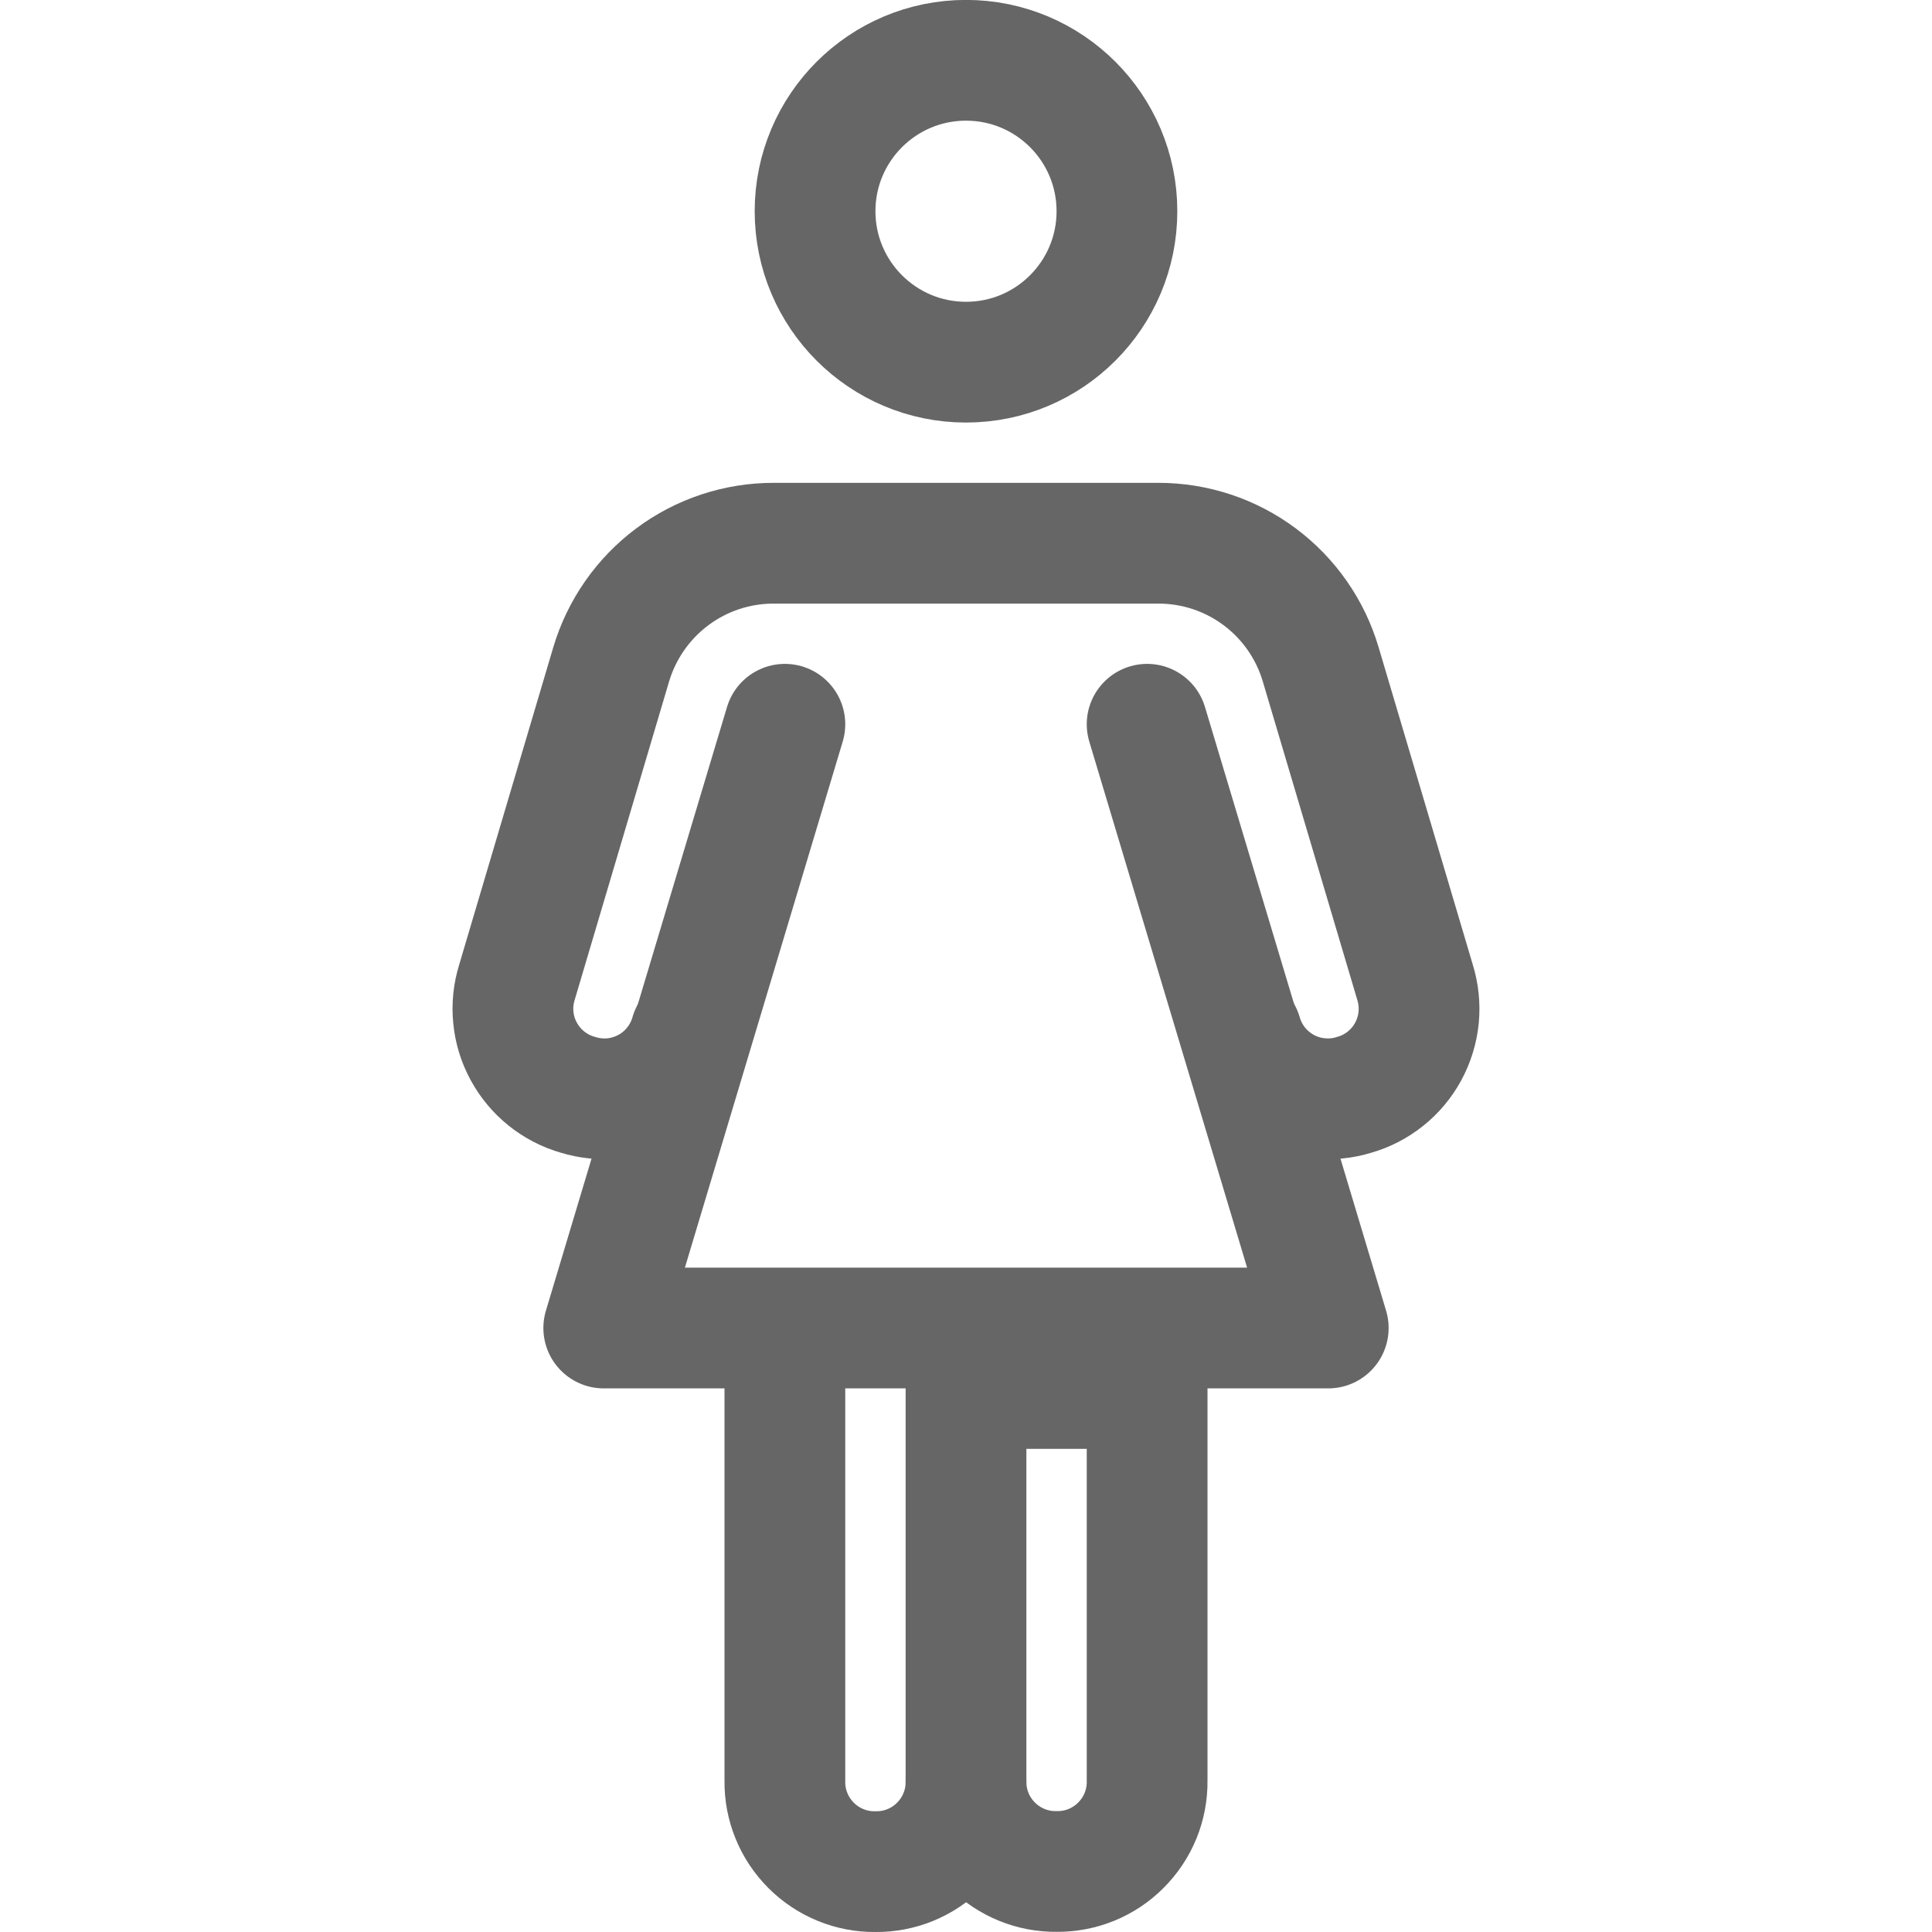 <svg width="24" height="24" viewBox="0 0 24 24" fill="none" xmlns="http://www.w3.org/2000/svg">
<g clip-path="url(#clip0_32_3823)">
<path d="M9.75 17.25V22.125C9.748 22.273 9.776 22.42 9.832 22.557C9.888 22.695 9.971 22.819 10.076 22.924C10.181 23.029 10.305 23.112 10.443 23.168C10.58 23.224 10.727 23.252 10.875 23.25V23.25C11.023 23.252 11.17 23.224 11.308 23.168C11.445 23.112 11.57 23.029 11.674 22.924C11.779 22.819 11.862 22.695 11.918 22.557C11.974 22.42 12.002 22.273 12 22.125" stroke="#666666" stroke-width="1.5" stroke-miterlimit="10" stroke-linecap="round"/>
<path d="M8.578 12.842C8.538 12.984 8.469 13.117 8.376 13.233C8.284 13.349 8.169 13.445 8.039 13.515C7.908 13.586 7.765 13.63 7.618 13.645C7.47 13.659 7.321 13.644 7.179 13.6C7.037 13.56 6.904 13.491 6.788 13.398C6.673 13.306 6.577 13.191 6.506 13.06C6.435 12.93 6.391 12.787 6.377 12.639C6.362 12.492 6.378 12.343 6.422 12.201L7.593 8.251C7.723 7.817 7.989 7.436 8.352 7.165C8.715 6.894 9.156 6.748 9.609 6.748H14.391C14.844 6.748 15.285 6.894 15.648 7.165C16.011 7.436 16.277 7.817 16.406 8.252L17.578 12.202C17.622 12.344 17.637 12.493 17.623 12.64C17.608 12.788 17.564 12.931 17.494 13.061C17.423 13.192 17.327 13.307 17.212 13.399C17.096 13.492 16.963 13.561 16.82 13.601V13.601C16.679 13.645 16.53 13.659 16.383 13.644C16.235 13.63 16.093 13.585 15.963 13.515C15.833 13.444 15.718 13.348 15.626 13.233C15.533 13.117 15.465 12.984 15.424 12.842M12 17.248V22.123C11.998 22.271 12.026 22.418 12.082 22.556C12.138 22.693 12.221 22.817 12.326 22.922C12.431 23.027 12.555 23.11 12.693 23.166C12.83 23.222 12.977 23.25 13.125 23.248C13.273 23.25 13.42 23.222 13.558 23.166C13.695 23.11 13.82 23.027 13.924 22.922C14.029 22.817 14.112 22.693 14.168 22.556C14.224 22.418 14.252 22.271 14.25 22.123V17.248H12Z" stroke="#666666" stroke-width="1.5" stroke-miterlimit="10" stroke-linecap="round"/>
<path d="M12 4.499C13.036 4.499 13.875 3.659 13.875 2.624C13.875 1.588 13.036 0.749 12 0.749C10.965 0.749 10.125 1.588 10.125 2.624C10.125 3.659 10.965 4.499 12 4.499Z" stroke="#666666" stroke-width="1.5" stroke-miterlimit="10" stroke-linecap="round"/>
<path d="M9.75 8.997L7.5 16.497H16.5L14.25 8.997" stroke="#666666" stroke-width="1.5" stroke-linecap="round" stroke-linejoin="round"/>
</g>
<defs>
<clipPath id="clip0_32_3823">
<rect width="24" height="24" fill="white"/>
</clipPath>
</defs>
</svg>
